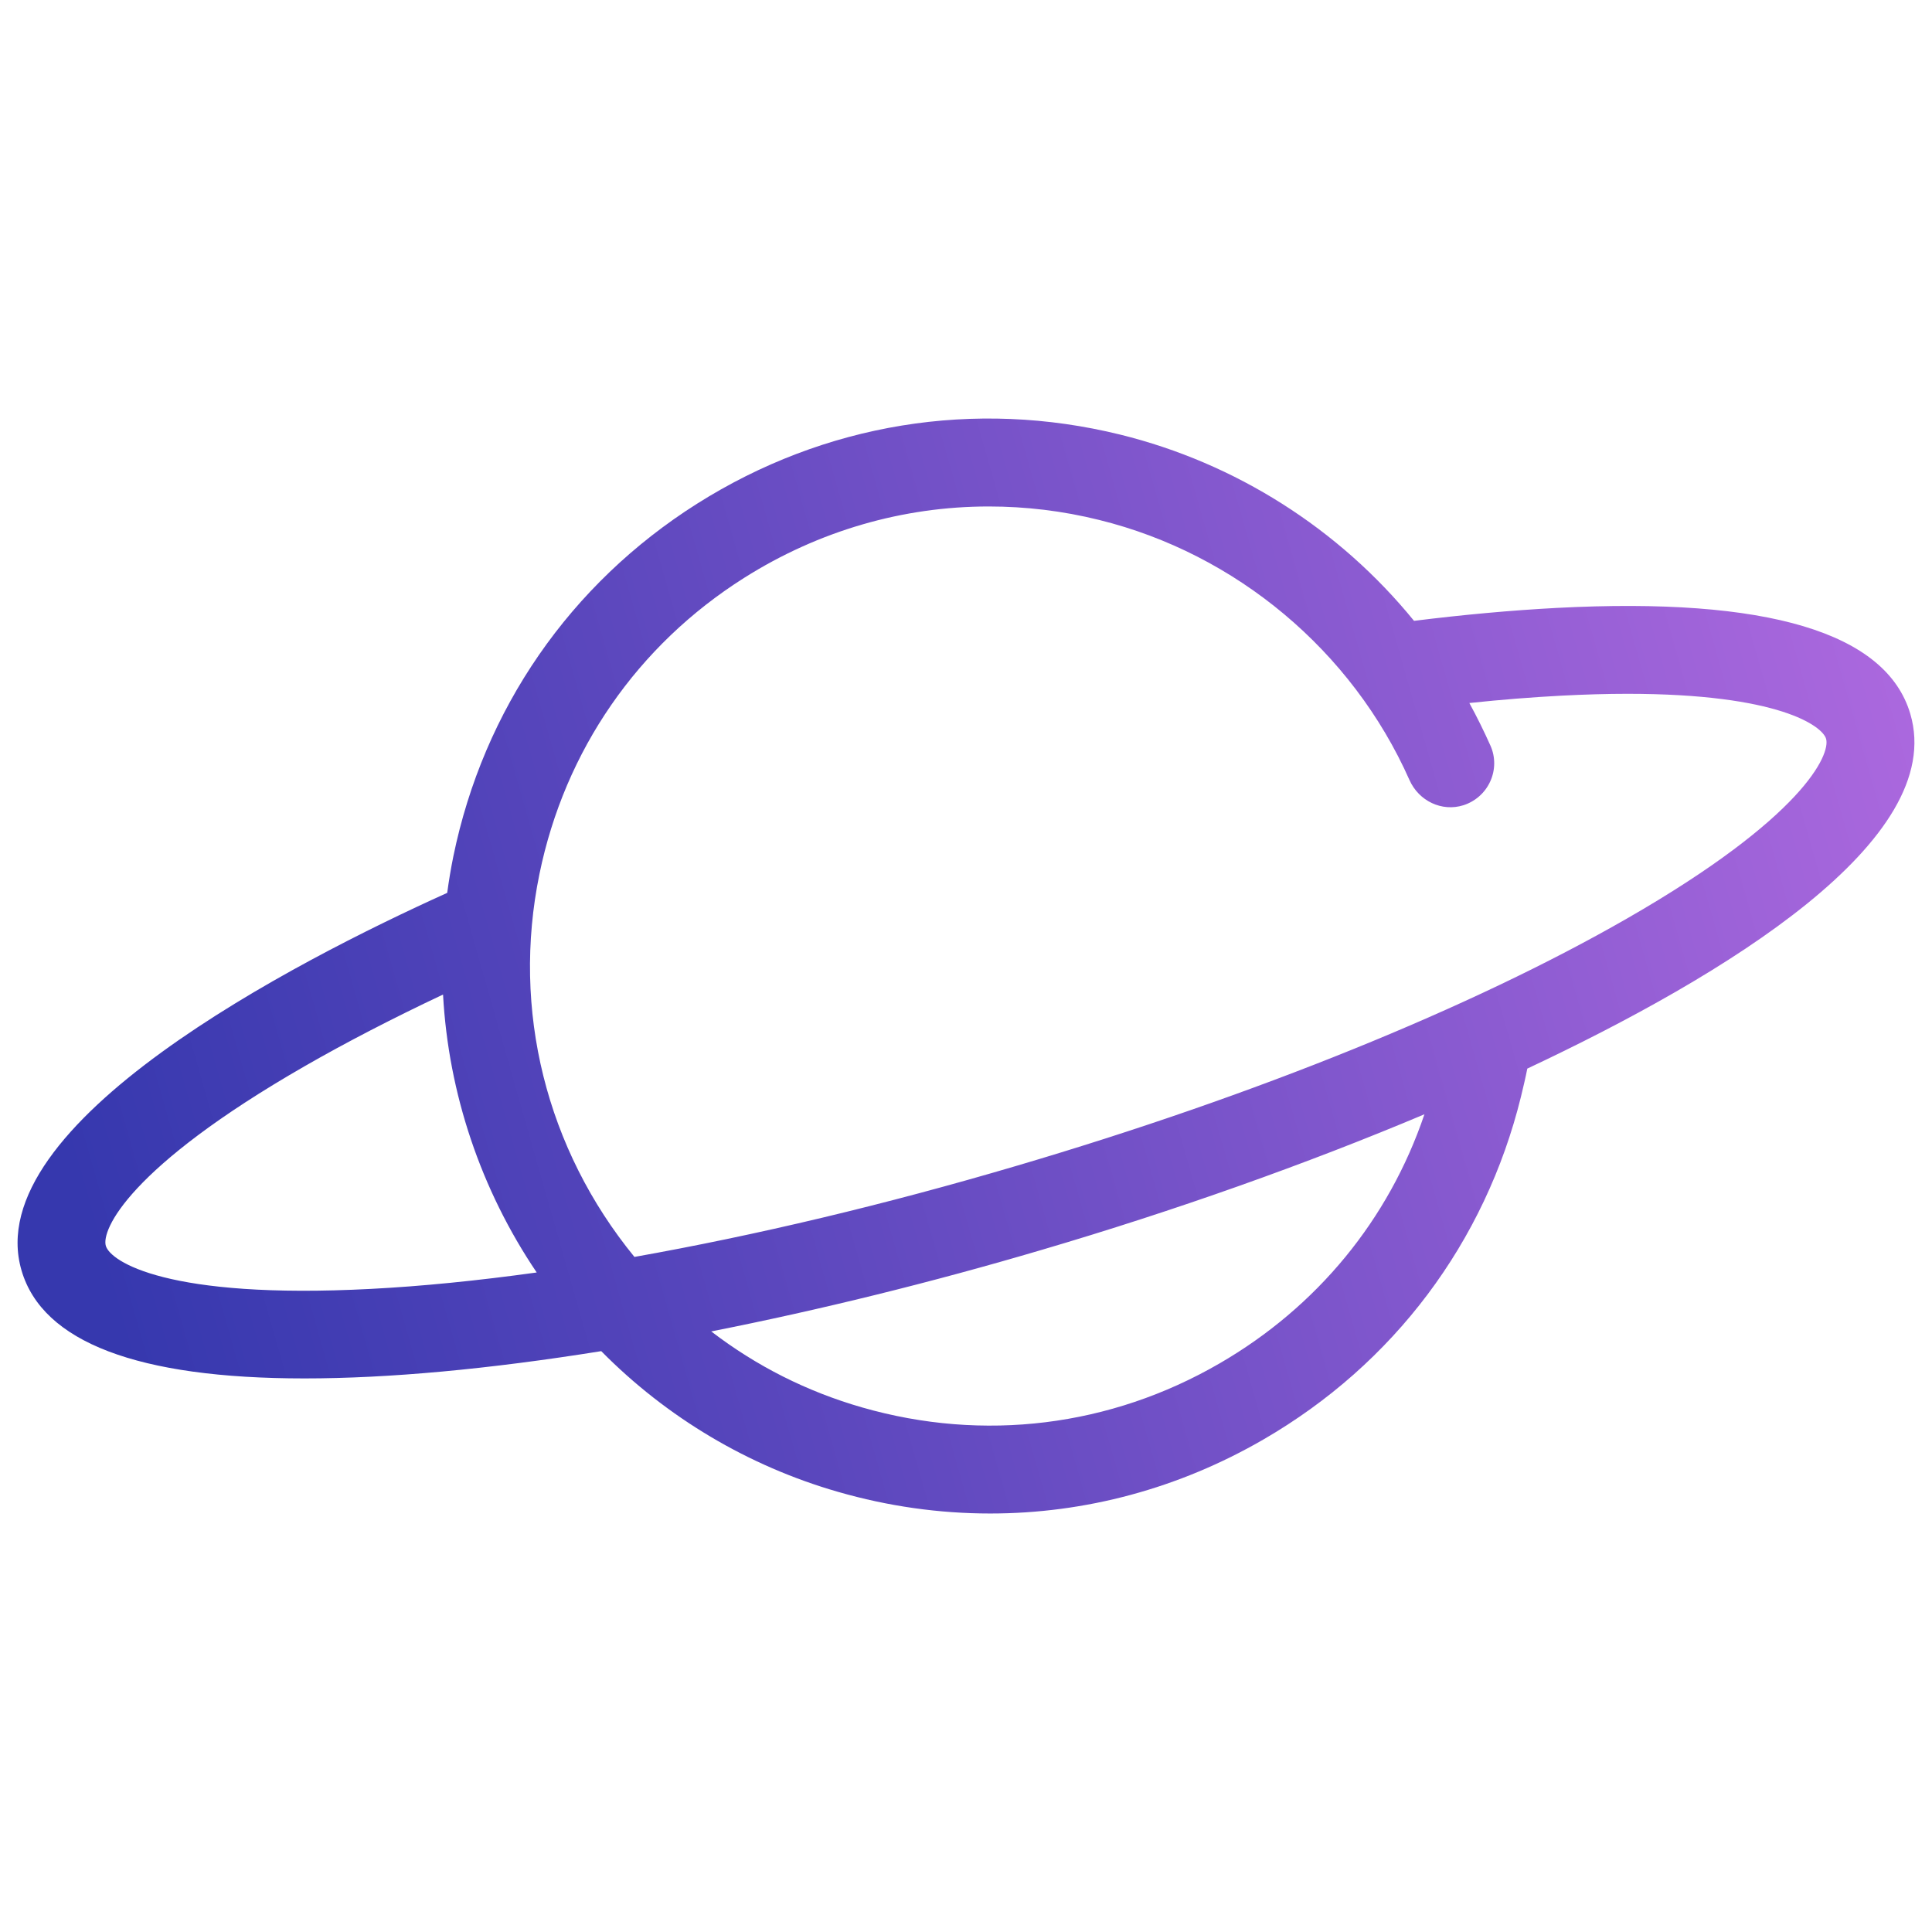 <?xml version="1.0" encoding="utf-8"?>
<!-- Generator: Adobe Illustrator 27.3.0, SVG Export Plug-In . SVG Version: 6.00 Build 0)  -->
<svg version="1.1" id="Layer_1" xmlns="http://www.w3.org/2000/svg" xmlns:xlink="http://www.w3.org/1999/xlink" x="0px" y="0px"
	 viewBox="0 0 1763.5 1763.5" style="enable-background:new 0 0 1763.5 1763.5;" xml:space="preserve">
<style type="text/css">
	.st0{fill:url(#SVGID_1_);}
</style>
<linearGradient id="SVGID_1_" gradientUnits="userSpaceOnUse" x1="77.545" y1="645.102" x2="1742.822" y2="1119.262" gradientTransform="matrix(1 0 0 -1 0 1761.945)">
	<stop  offset="9.701765e-04" style="stop-color:#3638AE"/>
	<stop  offset="0.317" style="stop-color:#5846BC"/>
	<stop  offset="1" style="stop-color:#AB68DE"/>
</linearGradient>
<path class="st0" d="M903.9,1381.5c-46.4,0-93.1-6.5-139.1-19.8c-81.7-23.5-156.2-67.8-216-128.4c-103,16.5-194.1,24.9-270.9,24.9
	c-152.1,0-239-33.1-258.2-98.4C-19.8,1026,270,877.4,408.2,815c1.5-11.2,3.4-22.4,5.6-33.3c27.6-134.3,106.6-248.7,222.6-322
	c116.1-73.3,253.2-95.7,386.1-63c105.4,26,199.7,85.9,268.2,170c44.9-5.6,88.8-9.6,130.2-11.8c192.3-10.1,300.9,22.5,322.8,96.7l0,0
	c34,115.4-169,238.9-349.6,323.8c-1.6,8.3-3.6,16.5-5.8,25.7c-32.7,132.9-116.2,244-235,312.8
	C1076,1358.7,990.5,1381.5,903.9,1381.5z M649.2,1215.3c41.2,31.6,87.3,54.9,137.8,69.4c110.7,31.8,226.5,17.6,326.2-40.2
	c89.1-51.6,154.5-131.4,187-227.4c-108,45.5-227.8,88-349.1,123.7C851,1170.4,747.5,1195.9,649.2,1215.3z M404.4,907.8
	c-45.6,21.5-88.7,43.8-126.1,65.3c-161.4,92.7-185.9,149.9-181.7,164.1c4.2,14.2,55.8,49,241.7,39.3l0,0c46.7-2.4,97.5-7.5,151.6-15
	C438.9,1086,409.3,998,404.4,907.8z M58,1147.9c0.1,0.2,0.1,0.4,0.2,0.6c0.1,0.3,0.2,0.6,0.2,0.8c-0.1-0.3-0.2-0.6-0.2-0.8
	C58.1,1148.3,58,1148.1,58,1147.9z M58,1147.8C58,1147.9,58,1147.9,58,1147.8C58,1147.9,58,1147.9,58,1147.8z M902.5,462.3
	c-78.2,0-155.1,22.1-223.3,65.2C581.9,589,515.5,685,492.4,797.8c-25.5,124.1,6.1,250.9,86.7,349.5
	c111.3-19.8,228.7-47.7,349.3-83.3c217.1-64,414.8-144.1,556.7-225.6c161.4-92.7,185.9-149.9,181.7-164.1
	c-3.4-11.4-42.5-41-181.3-41c-18.9,0-39.2,0.6-60.4,1.7c-26.5,1.4-54.6,3.6-83.9,6.7c7,12.8,13.4,25.8,19.3,39
	c4.6,10.3,4.5,22.2-0.2,32.5c-4.7,10.4-13.6,18.3-24.5,21.8c-19.5,6.2-40.7-3.7-49.3-23.1c-52.3-117.8-158.2-206.5-283.2-237.3
	C969.9,466.3,936.1,462.3,902.5,462.3z"/>
</svg>
